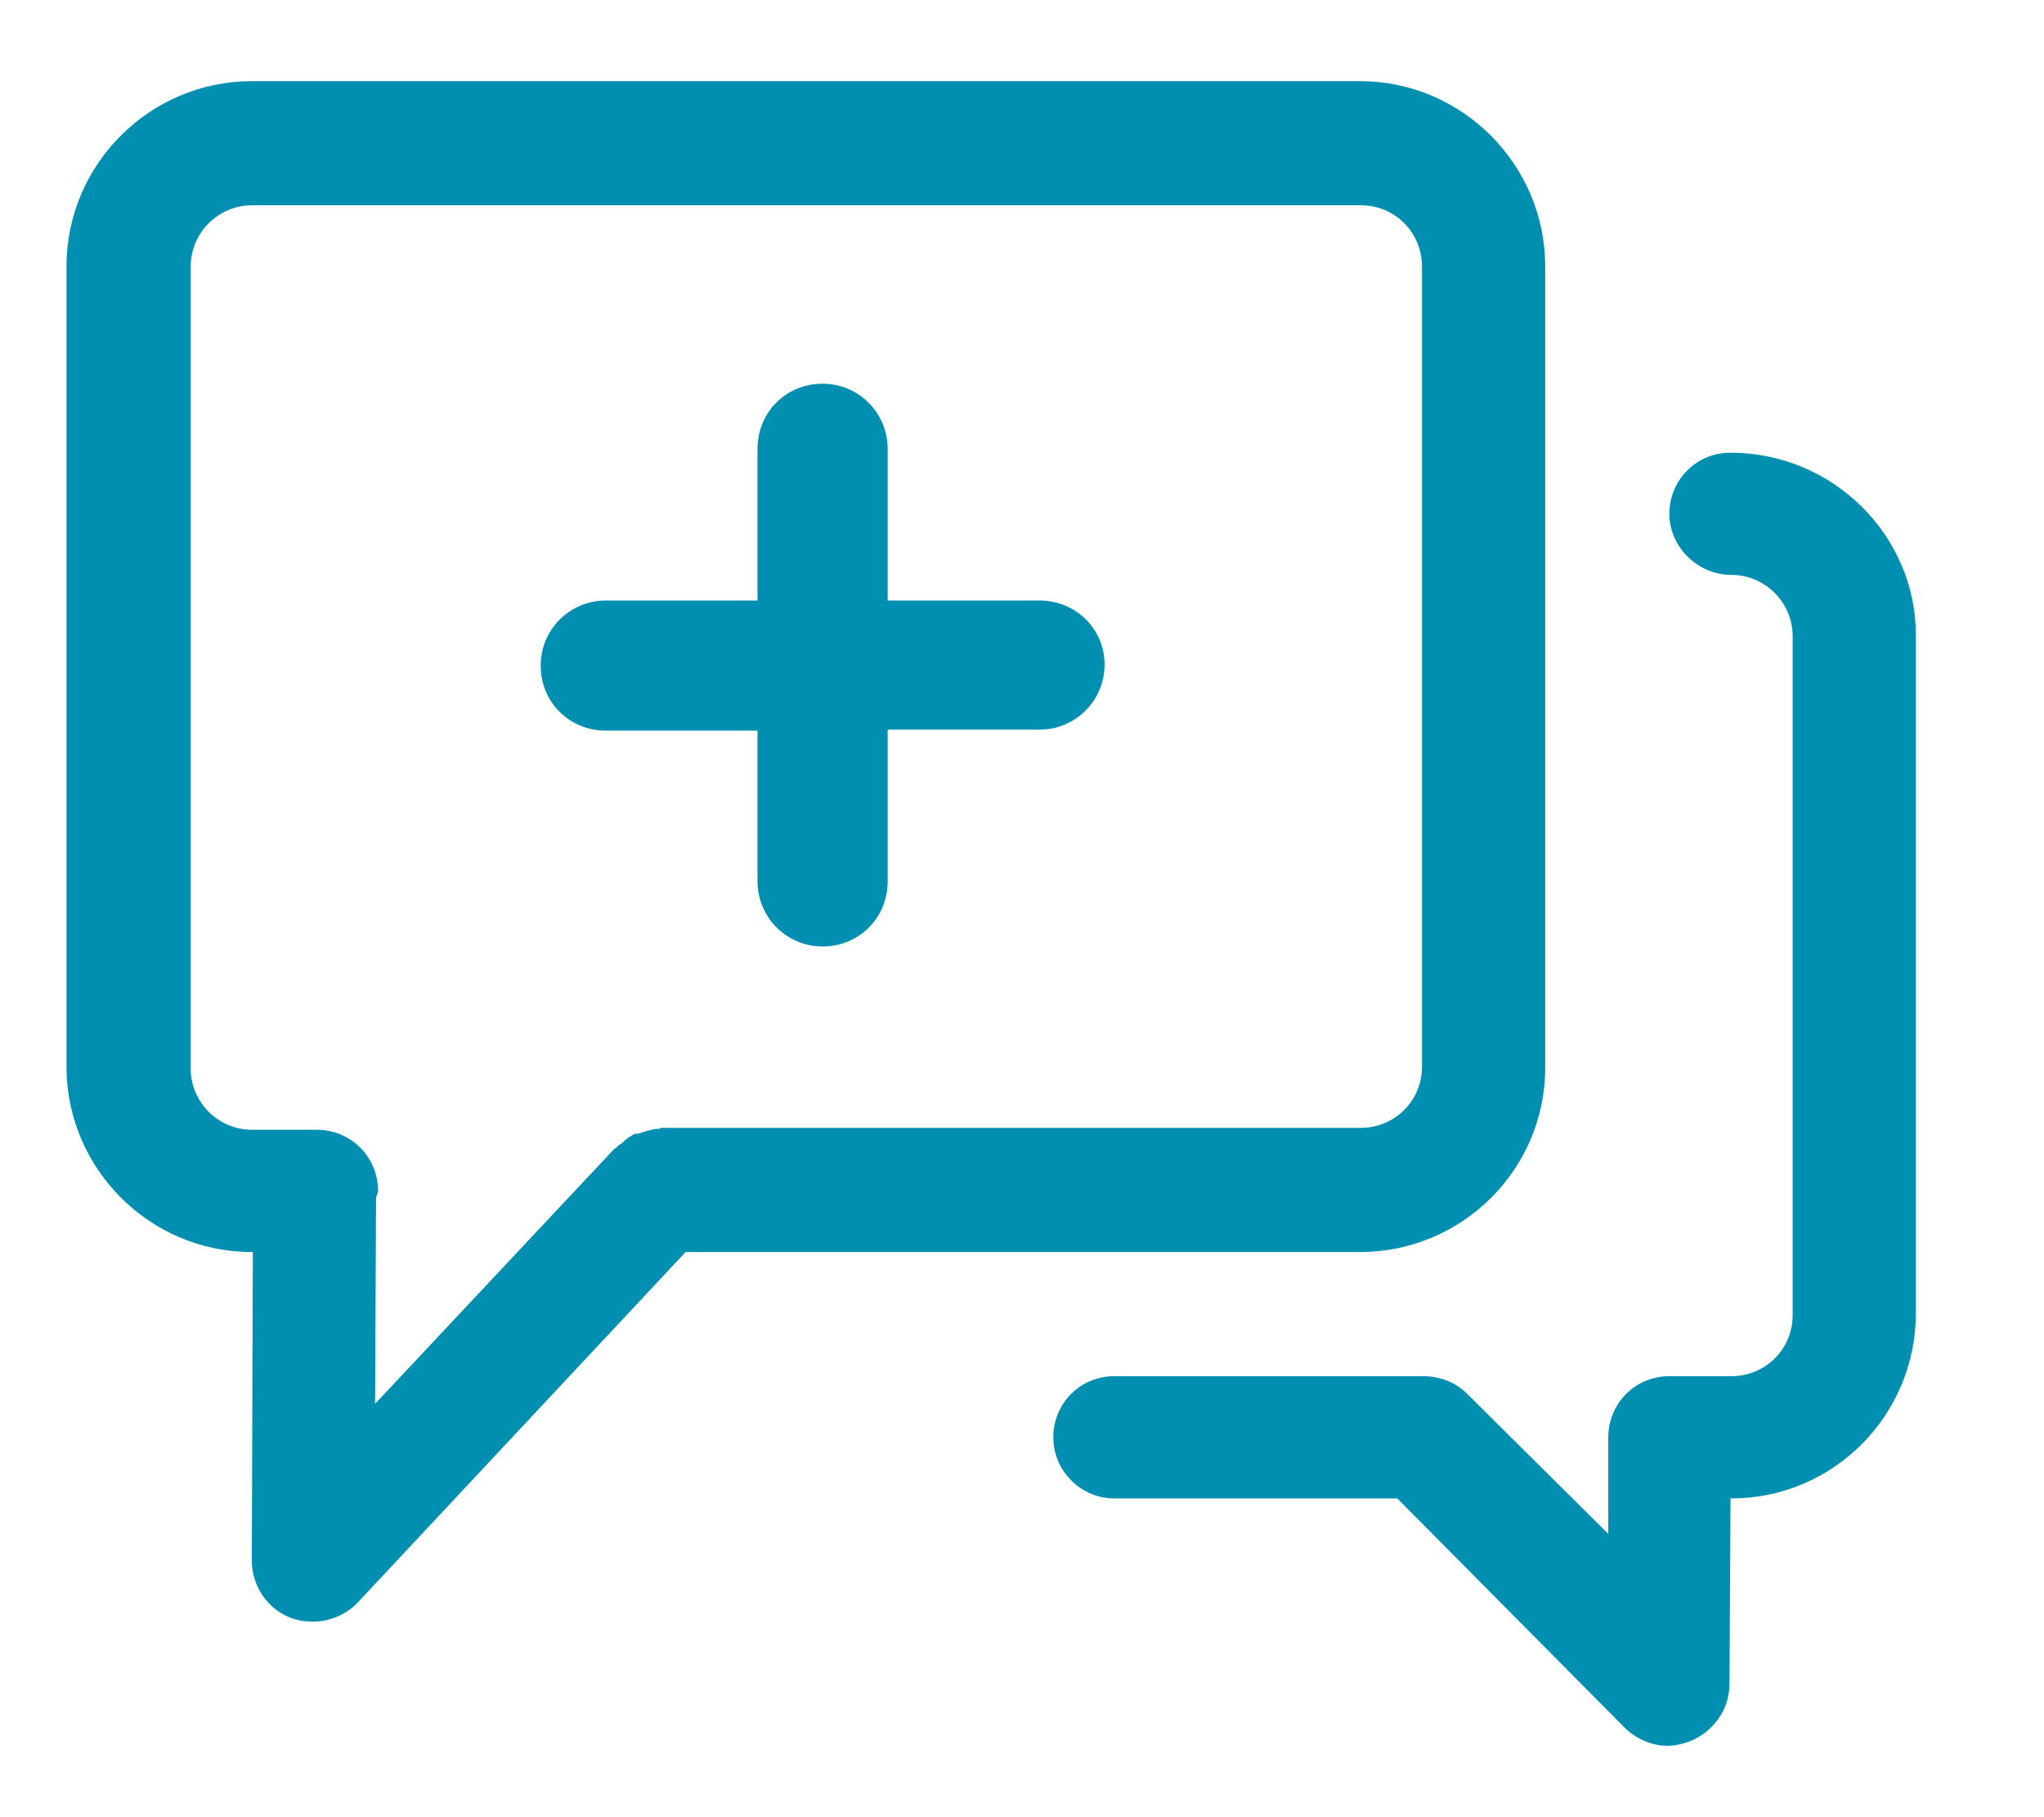 <?xml version="1.0" encoding="UTF-8"?>
<svg width="36px" height="32px" viewBox="0 0 36 32" version="1.1" xmlns="http://www.w3.org/2000/svg" xmlns:xlink="http://www.w3.org/1999/xlink">
    <!-- Generator: Sketch 52.1 (67048) - http://www.bohemiancoding.com/sketch -->
    <title>selected icon_wenda</title>
    <desc>Created with Sketch.</desc>
    <g id="Page-1" stroke="none" stroke-width="1" fill="none" fill-rule="evenodd">
        <g id="icon状态" transform="translate(-215, -60)" fill="#008FB0" fill-rule="nonzero">
            <g id="问答1" transform="translate(215, 60)">
                <path d="M30.479,7.972 C29.871,7.972 29.402,8.458 29.402,9.048 C29.402,9.638 29.906,10.124 30.496,10.124 C31.087,10.124 31.573,10.61 31.573,11.2 L31.573,23.158 C31.573,23.766 31.087,24.234 30.496,24.234 L29.402,24.234 C28.795,24.234 28.326,24.721 28.326,25.31 L28.326,25.328 L28.326,27.011 L25.843,24.547 C25.635,24.339 25.357,24.234 25.062,24.234 C25.062,24.234 25.062,24.234 25.044,24.234 L19.627,24.234 C19.02,24.234 18.551,24.721 18.551,25.31 C18.551,25.901 19.037,26.387 19.627,26.387 L24.61,26.387 L28.604,30.413 C28.812,30.622 29.09,30.743 29.368,30.743 C29.507,30.743 29.645,30.708 29.784,30.656 C30.184,30.482 30.461,30.101 30.461,29.65 L30.479,26.387 L30.496,26.387 C32.284,26.387 33.743,24.929 33.743,23.124 L33.743,11.183 C33.743,9.43 32.284,7.972 30.479,7.972 Z M27.215,18.802 L27.215,4.692 C27.215,2.904 25.756,1.429 23.951,1.429 L4.435,1.429 C2.647,1.429 1.171,2.887 1.171,4.692 L1.171,18.785 C1.171,20.572 2.63,22.048 4.435,22.048 L4.453,22.048 L4.435,27.48 C4.435,27.931 4.713,28.331 5.113,28.487 C5.252,28.539 5.373,28.556 5.512,28.556 C5.807,28.556 6.102,28.434 6.311,28.209 L12.075,22.048 L23.951,22.048 C25.756,22.048 27.215,20.59 27.215,18.802 Z M11.623,19.878 L11.606,19.878 C11.502,19.878 11.398,19.913 11.294,19.947 C11.259,19.965 11.224,19.965 11.189,19.965 C11.102,20 11.016,20.069 10.946,20.138 C10.911,20.156 10.877,20.173 10.86,20.208 C10.86,20.208 10.842,20.225 10.825,20.225 L6.606,24.721 L6.623,21.11 C6.623,21.058 6.658,21.023 6.658,20.971 C6.658,20.364 6.172,19.895 5.581,19.895 L4.435,19.895 C3.845,19.895 3.359,19.409 3.359,18.819 L3.359,4.692 C3.359,4.101 3.845,3.615 4.435,3.615 L23.968,3.615 C24.576,3.615 25.044,4.101 25.044,4.692 L25.044,18.785 C25.044,19.392 24.558,19.861 23.968,19.861 L11.623,19.861 L11.623,19.878 Z M18.308,10.575 L15.634,10.575 L15.634,7.902 C15.634,7.278 15.131,6.757 14.488,6.757 C13.846,6.757 13.342,7.26 13.342,7.902 L13.342,10.575 L10.669,10.575 C10.043,10.575 9.523,11.078 9.523,11.721 C9.523,12.363 10.026,12.866 10.669,12.866 L13.342,12.866 L13.342,15.522 C13.342,16.146 13.846,16.667 14.488,16.667 C15.131,16.667 15.634,16.164 15.634,15.522 L15.634,12.849 L18.308,12.849 C18.933,12.849 19.454,12.346 19.454,11.703 C19.454,11.061 18.933,10.575 18.308,10.575 Z" id="形状"></path>
            </g>
        </g>
    </g>
</svg>